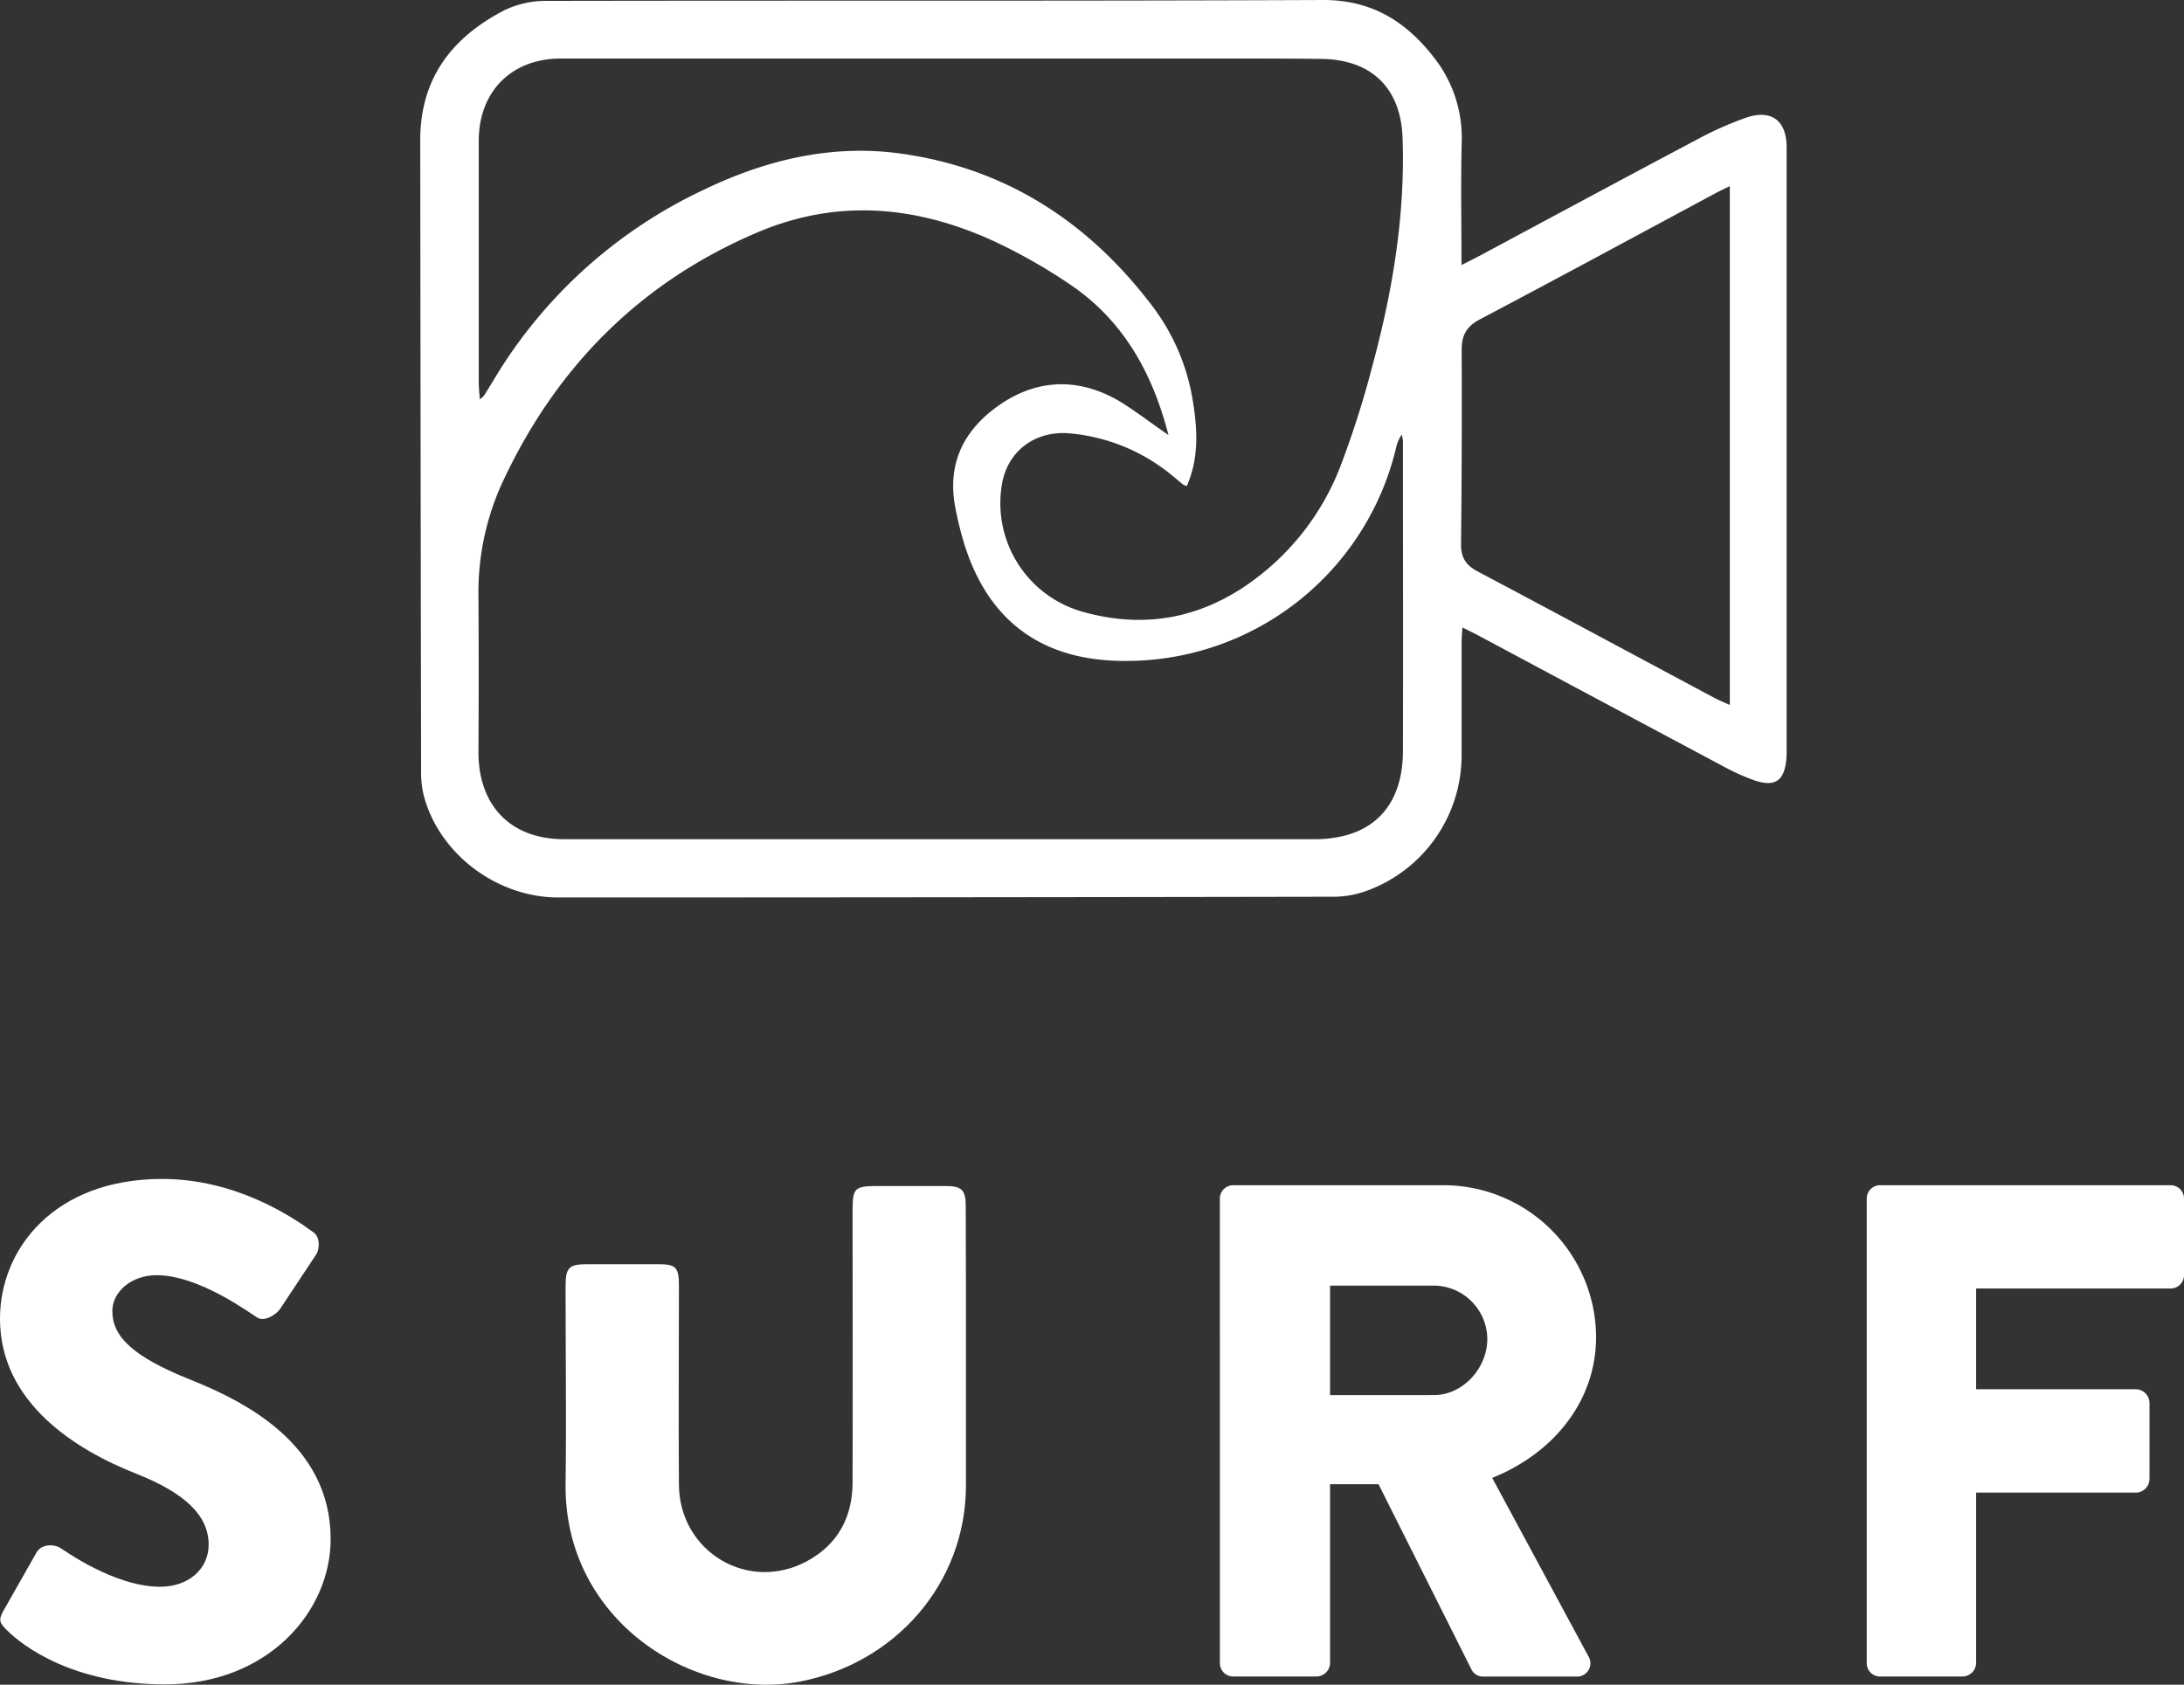 <svg xmlns="http://www.w3.org/2000/svg" viewBox="0 0 536.02 413.52"><rect x="0" y="0" width="536.02" height="413.52" fill="#333333" stroke="none"/><defs><style>.cls-1{fill:#fff;}</style></defs><title>logo</title><g id="Layer_2" data-name="Layer 2"><g id="Layer_1-2" data-name="Layer 1"><path class="cls-1" d="M358.69,65.06c1.86-.95,3.15-1.58,4.41-2.25,18-9.65,36-19.35,54.07-28.92a82.84,82.84,0,0,1,11.2-4.94c6.31-2.23,10.12.57,10.12,7.19q0,74,0,147.94c0,.73,0,1.47-.06,2.2-.48,5.45-2.83,7-8,5.21a54.09,54.09,0,0,1-7.43-3.36q-30-16-59.89-32c-1.25-.67-2.53-1.28-4.19-2.12-.09,1.52-.2,2.52-.2,3.53,0,9.23,0,18.47,0,27.7a35.41,35.41,0,0,1-23.86,33.62,24.16,24.16,0,0,1-7.69,1.25q-95.06.17-190.12.18c-15.21,0-29.39-10.82-33.08-25.14a24,24,0,0,1-.62-5.91q-.13-77.43-.21-154.86c0-15.17,7.82-25.24,20.67-31.87A23.26,23.26,0,0,1,134.08.22C197.66.09,261.24.27,324.82,0c11.72,0,20.08,5.17,26.82,13.74a31.85,31.85,0,0,1,7.11,21C358.5,44.6,358.69,54.46,358.69,65.06Zm-71.91,41.73c-4-15.55-11.32-28.45-24.55-37.23a134.54,134.54,0,0,0-18.58-10.49C224.82,50.51,205.58,48.72,186,57,157,69.3,136.33,90.26,123.16,118.74a64.64,64.64,0,0,0-5.73,27.81q.1,19,0,38.08c0,13.17,7.94,21.35,21,21.36q92.05,0,184.11,0a30.53,30.53,0,0,0,7.47-.87c9.22-2.36,14.28-9.62,14.31-20.71.07-25.39,0-50.77,0-76.16a8.67,8.67,0,0,0-.29-1.58,8.83,8.83,0,0,0-1.39,3.25A68.1,68.1,0,0,1,276,162.23c-20.58,0-34-10.11-39.72-30-.75-2.61-1.38-5.27-1.87-7.95-1.74-9.56,1.36-17.35,8.89-23.39,10-8,21.21-8.73,32.12-2C279.18,101.29,282.75,104,286.79,106.79Zm4.5,12.52a4.87,4.87,0,0,1-.9-.37c-.9-.72-1.77-1.48-2.67-2.2a45.75,45.75,0,0,0-25.22-10.37c-8.45-.71-15.07,4.31-16.53,12.2A27.68,27.68,0,0,0,265.16,150c15.16,4.45,29.29,2,42.09-7.29a62.56,62.56,0,0,0,21.63-28,235.88,235.88,0,0,0,7.93-24.83c4.95-18.29,8.07-36.89,7.43-55.93-.41-12.36-7.64-19.34-19.95-19.49-8.29-.1-16.58-.09-24.87-.09q-80.9,0-161.8,0c-12.1,0-20.11,8.12-20.12,20.18q0,29.59,0,59.18c0,1.32.16,2.64.26,4.29a6.44,6.44,0,0,0,1-.88c.79-1.23,1.56-2.49,2.32-3.74a118.81,118.81,0,0,1,51.71-46.85C188,39.23,204.16,35.34,221.1,37.7c25.77,3.58,46,16.77,61.58,37.25a52,52,0,0,1,10.08,23.47C293.89,105.4,294.31,112.35,291.28,119.3ZM424.55,45.7c-1.44.7-2.46,1.16-3.44,1.69-19.29,10.36-38.54,20.79-57.9,31-3.24,1.71-4.48,3.86-4.47,7.43q.1,23.91-.16,47.82c0,3.29,1.26,5.14,4.11,6.64,19.35,10.25,38.63,20.63,57.94,30.95,1.17.63,2.41,1.12,3.92,1.81Z"/><path class="cls-1" d="M299.39,294.19a3.27,3.27,0,0,1,3.27-3.27h51.51a37.46,37.46,0,0,1,37.56,37.21c0,15.85-10.51,28.6-25.5,34.63l23.6,43.76a3.26,3.26,0,0,1-2.93,5H364a3.17,3.17,0,0,1-2.76-1.55l-22.91-45.66H326.44v43.93a3.39,3.39,0,0,1-3.27,3.27h-20.5a3.27,3.27,0,0,1-3.27-3.27Zm52.55,48.24c7.06,0,13.09-6.55,13.09-13.78a13.2,13.2,0,0,0-13.09-13.09h-25.5v26.88Z"/><path class="cls-1" d="M458.15,294.19a3.27,3.27,0,0,1,3.27-3.27h71.33a3.27,3.27,0,0,1,3.27,3.27V313a3.27,3.27,0,0,1-3.27,3.27H485V341h39.28a3.39,3.39,0,0,1,3.27,3.27V363.1a3.39,3.39,0,0,1-3.27,3.27H485v41.87a3.39,3.39,0,0,1-3.27,3.27H461.42a3.27,3.27,0,0,1-3.27-3.27Z"/><path class="cls-1" d="M237.07,332.3c0,10.83,0,21.66,0,32.49-.09,23.92-17.37,43.53-40.92,48-26,4.91-57.77-15-57.34-48.57.21-16.14,0-32.29,0-48.43,0-4.68.79-5.48,5.36-5.49h17.15c4.64,0,5.31.69,5.31,5.46,0,16.25-.13,32.49,0,48.74.18,16.51,17.13,26.51,31.52,18.65,7.55-4.12,11.08-10.82,11.1-19.31.06-22.16,0-44.32,0-66.49,0-5.84.4-6.23,6.38-6.23,5.52,0,11,0,16.55,0,3.83,0,4.84,1,4.84,4.79Q237.09,314.1,237.07,332.3Z"/><path class="cls-1" d="M.86,395.34,9,381c1.38-2.24,4.65-1.9,5.86-1,.69.34,13.09,9.48,24.46,9.48,6.89,0,11.89-4.31,11.89-10.34,0-7.24-6-12.75-17.75-17.4C18.61,355.89,0,344.34,0,323.67c0-17.06,13.27-34.29,39.8-34.29,17.92,0,31.7,9.13,36.87,12.92,2.07,1.21,1.72,4.31,1,5.51l-8.79,13.27c-1.21,1.89-4.31,3.45-5.86,2.24C61.51,322.46,48.93,313,38.42,313c-6.2,0-10.85,4.13-10.85,8.79,0,6.38,5.17,11.2,18.78,16.71,13.44,5.34,34.8,15.85,34.8,39.28,0,17.75-15.33,35.66-40.66,35.66-22.4,0-34.8-9.3-38.76-13.27C0,398.44-.52,397.75.86,395.34Z"/></g></g></svg>